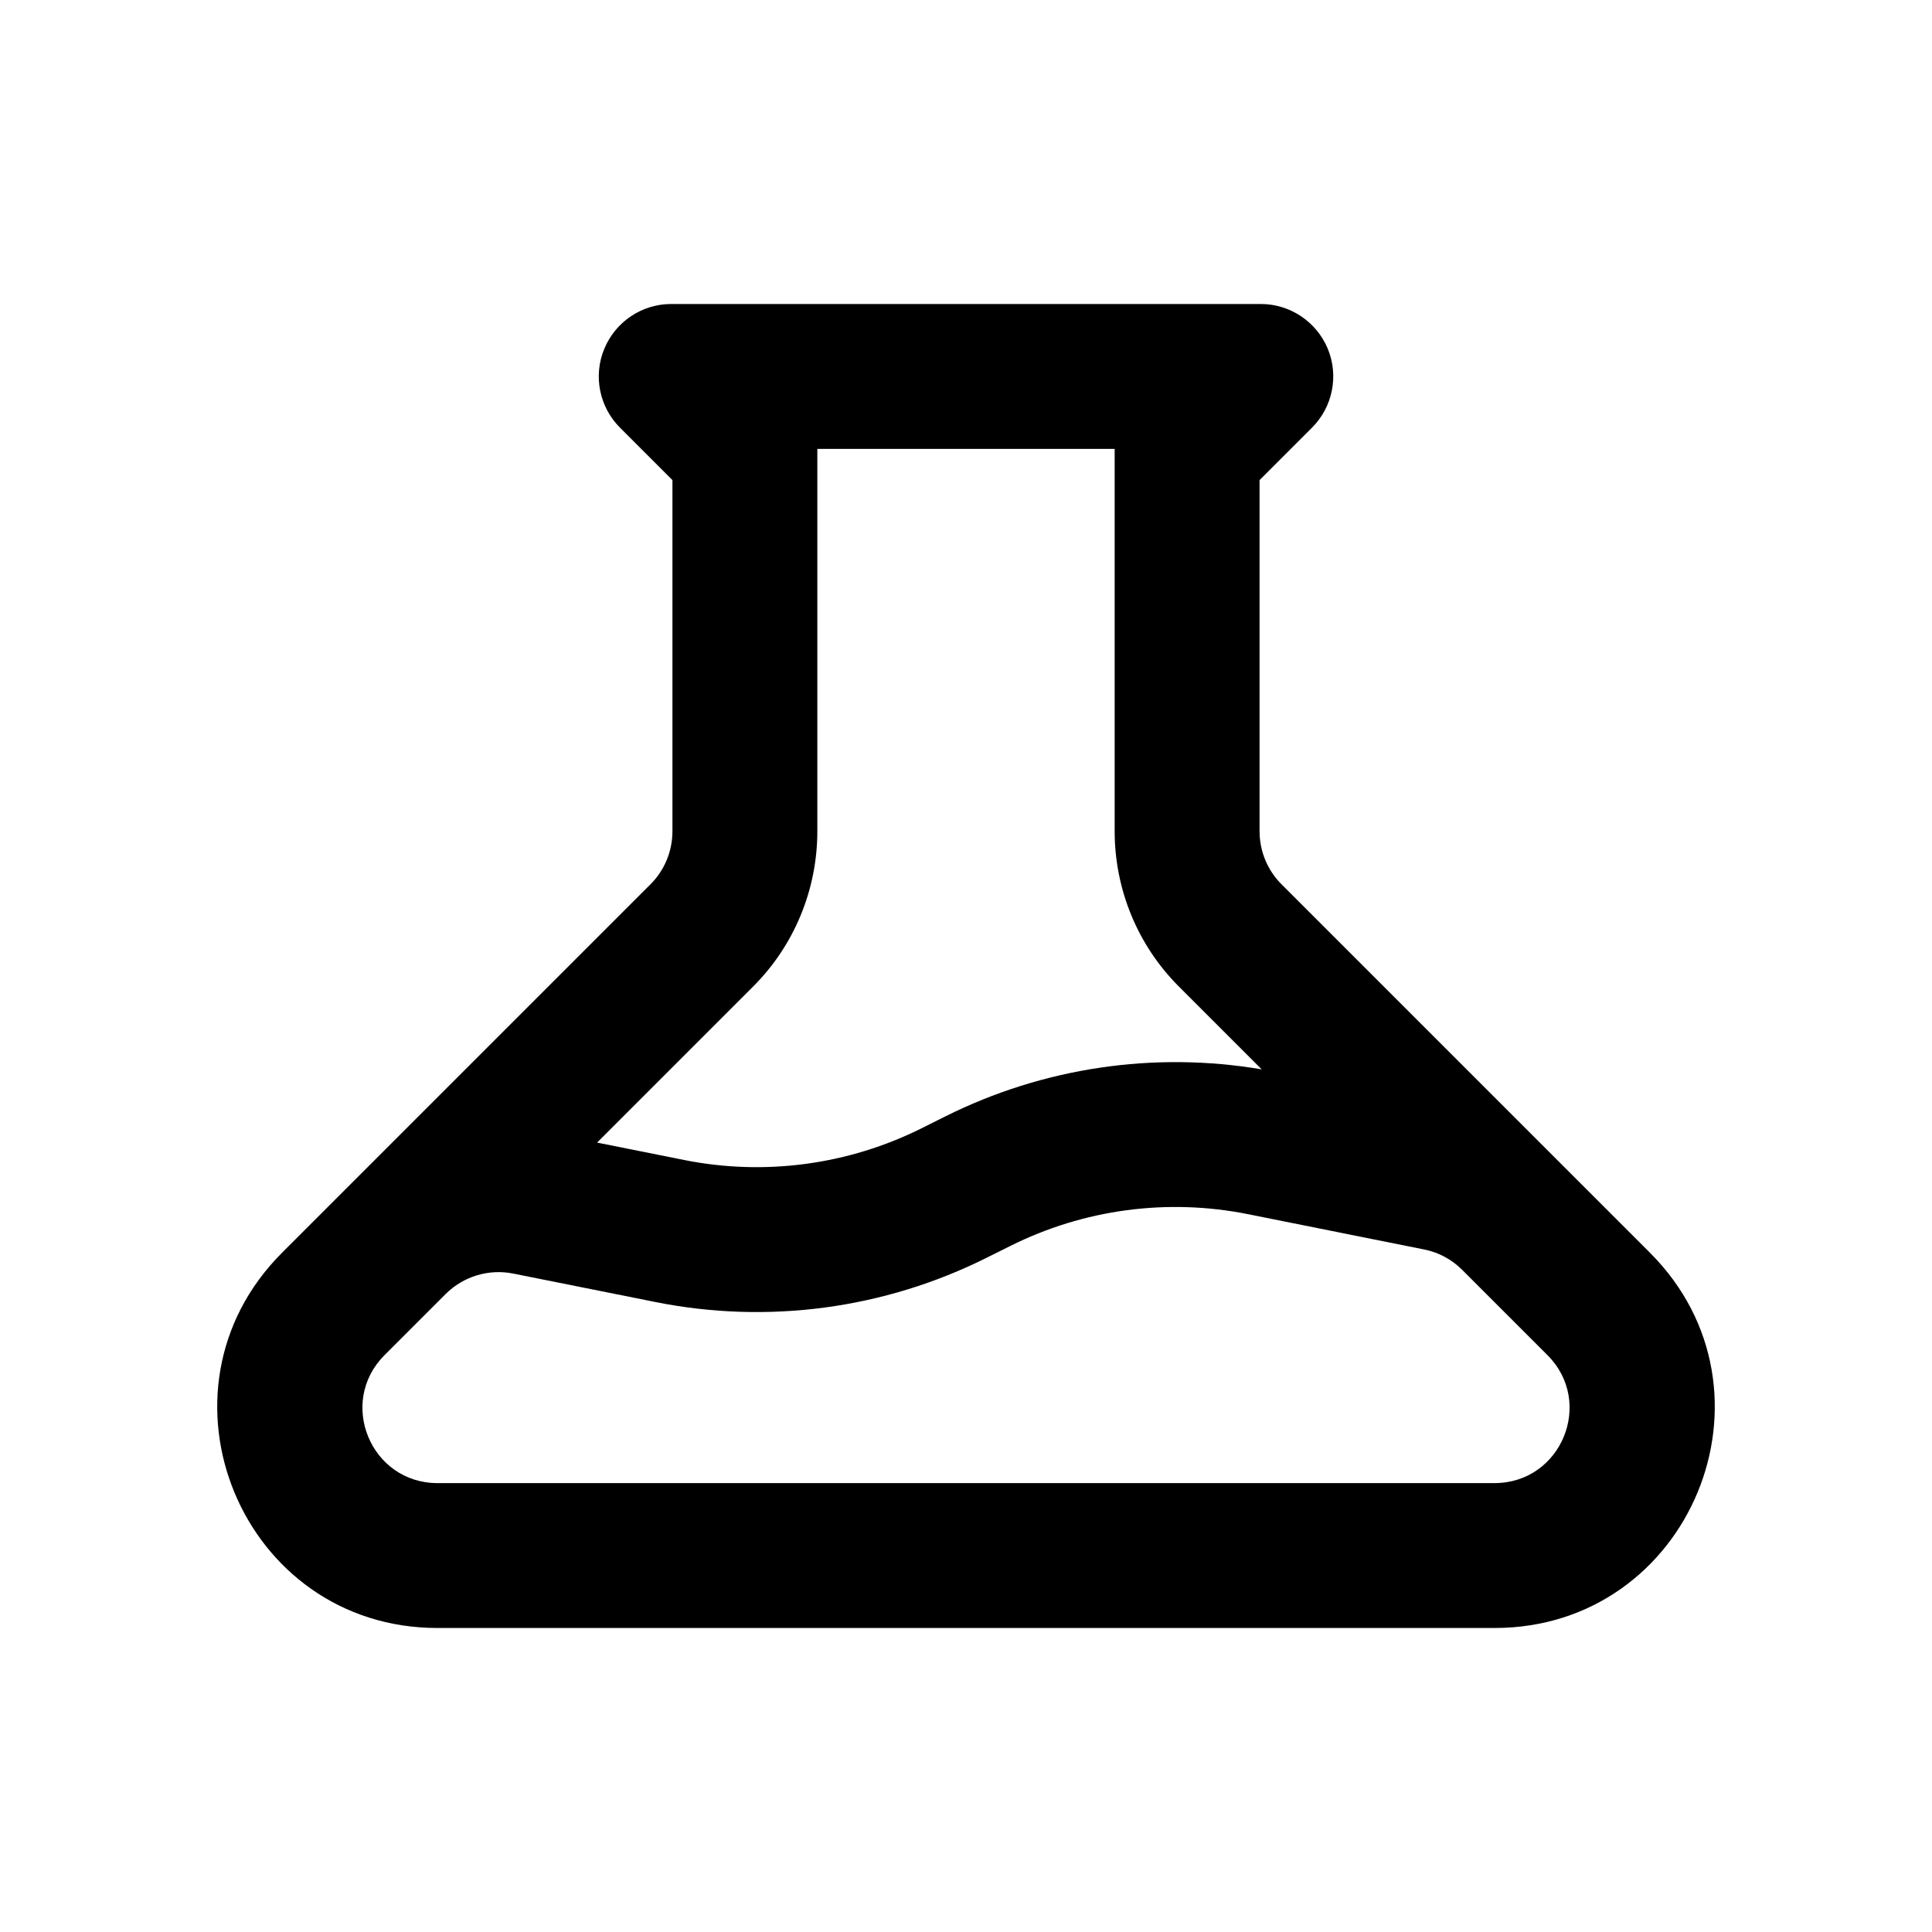 <svg viewBox="0 0 20 20" xmlns="http://www.w3.org/2000/svg">
<path fill-rule="evenodd" clip-rule="evenodd" d="M6.256 3.61C6.372 3.33 6.645 3.147 6.948 3.147H13.052C13.355 3.147 13.628 3.33 13.745 3.61C13.861 3.89 13.796 4.213 13.582 4.427L13.039 4.97V8.605C13.039 8.811 13.12 9.008 13.266 9.154L16.195 12.083C16.196 12.084 16.197 12.085 16.197 12.085C16.198 12.085 16.198 12.086 16.198 12.086L17.08 12.968C18.514 14.402 17.499 16.853 15.471 16.853H4.529C2.501 16.853 1.486 14.402 2.92 12.968L6.734 9.154C6.88 9.008 6.961 8.811 6.961 8.605V4.97L6.418 4.427C6.204 4.213 6.139 3.89 6.256 3.61ZM4.613 13.396C4.613 13.396 4.613 13.396 4.613 13.396L3.98 14.029C3.492 14.518 3.838 15.353 4.529 15.353H15.471C16.162 15.353 16.508 14.518 16.02 14.029L15.137 13.146C15.136 13.145 15.136 13.145 15.136 13.145C15.028 13.037 14.89 12.963 14.74 12.934L12.919 12.569C12.084 12.402 11.218 12.518 10.457 12.899L10.214 13.02C9.155 13.55 7.949 13.711 6.787 13.479L5.313 13.184C5.059 13.133 4.796 13.213 4.613 13.396ZM13.061 11.07C11.947 10.881 10.799 11.051 9.786 11.557L9.544 11.678C8.782 12.059 7.916 12.175 7.081 12.008L6.181 11.828L7.795 10.214C8.222 9.788 8.461 9.209 8.461 8.605V4.66C8.461 4.655 8.461 4.651 8.461 4.647H11.539C11.539 4.651 11.539 4.655 11.539 4.66V8.605C11.539 9.209 11.778 9.788 12.205 10.214L13.061 11.07Z" fill="inherit"/>
</svg>
